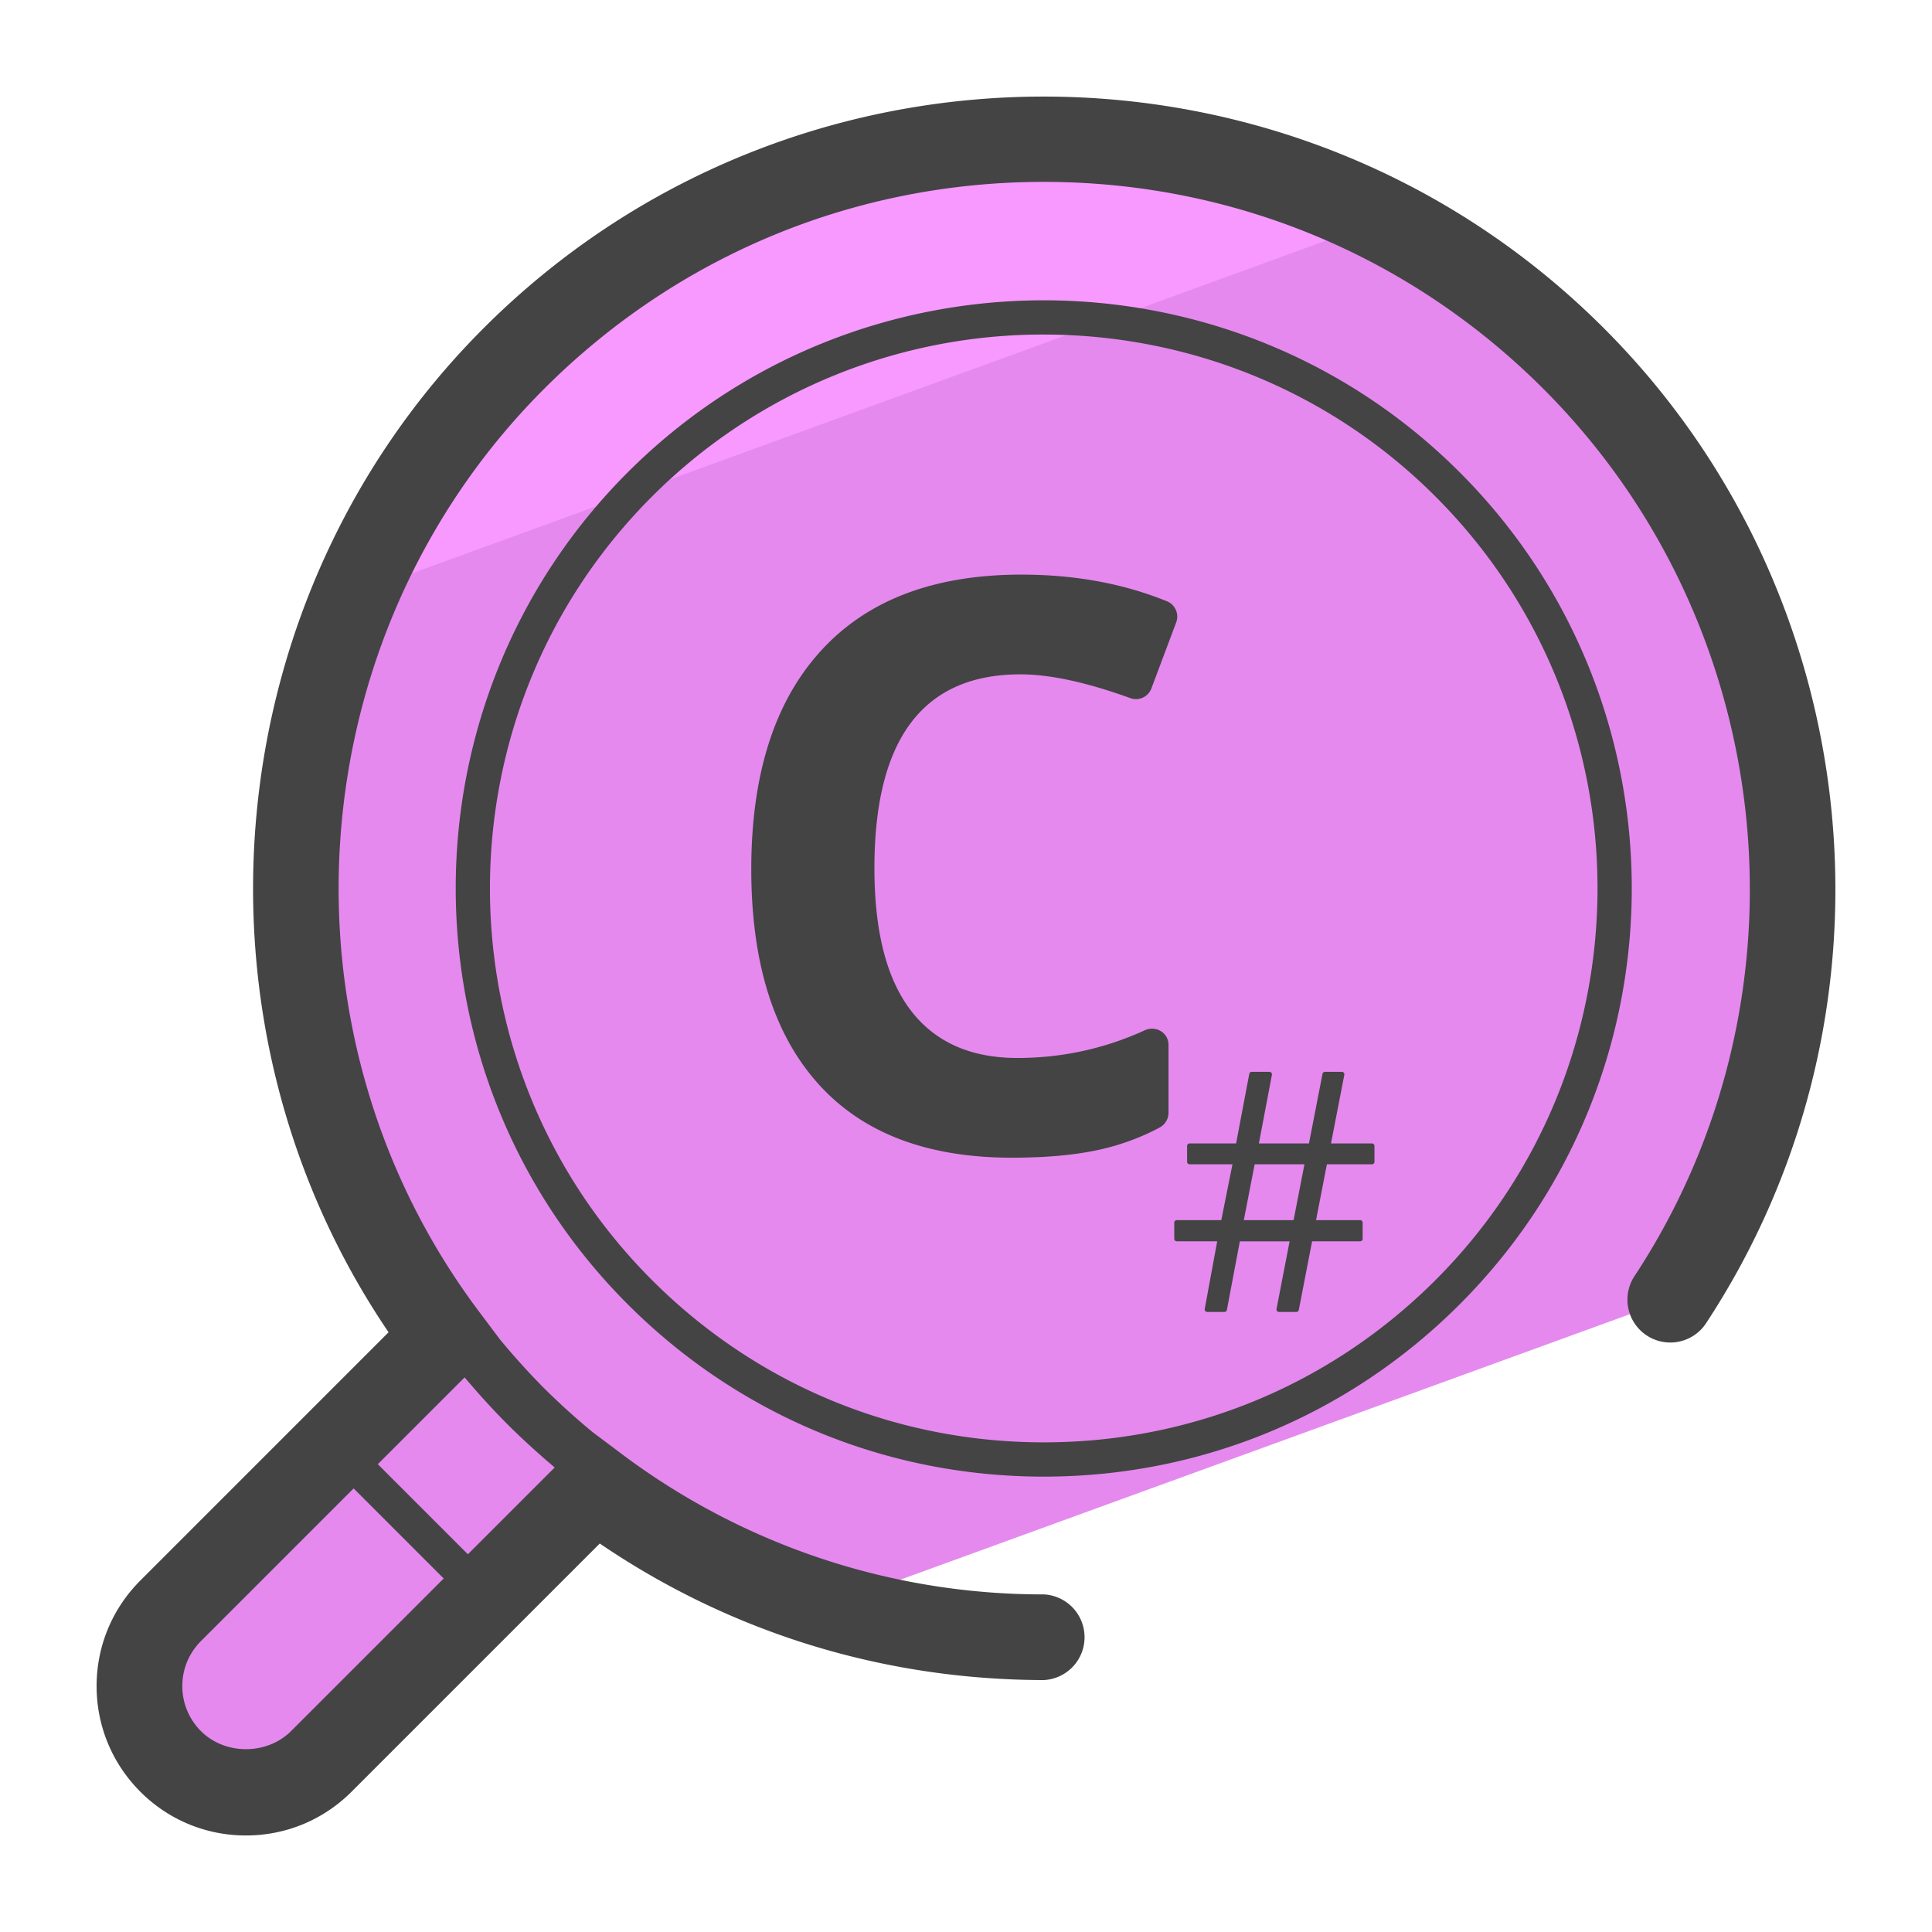 <svg version="1" xmlns="http://www.w3.org/2000/svg" viewBox="0 0 50 50"><path fill="#E589EF" d="M8.315 45.585l7.088-7.088a19.305 19.305 0 0 0 6.064 3.053l21.761-7.92c4.948-7.525 4.114-17.735-2.503-24.352-7.573-7.574-19.852-7.574-27.425 0-6.91 6.909-7.494 17.725-1.795 25.321l-7.089 7.088a2.756 2.756 0 1 0 3.899 3.898z"/><path fill="#F799FF" d="M35.876 5.661C28.611 2.02 19.541 3.216 13.48 9.278a19.272 19.272 0 0 0-4.082 6.021l26.478-9.638z"/><path fill="#444" d="M41.508 8.494c-7.994-7.993-21-7.993-28.993 0-6.932 6.932-7.917 17.94-2.459 25.985l-6.424 6.425c-.73.73-1.132 1.701-1.132 2.733s.403 2.002 1.132 2.733c.73.73 1.701 1.132 2.733 1.132s2.003-.402 2.733-1.132l6.424-6.424c3.394 2.31 7.347 3.528 11.492 3.534h.001a1.11 1.11 0 0 0 .002-2.217 18.145 18.145 0 0 1-10.949-3.651l-.733-.55a18.83 18.83 0 0 1-1.257-1.138 18.748 18.748 0 0 1-1.143-1.264l-.544-.725c-5.42-7.224-4.693-17.487 1.692-23.873 3.454-3.454 8.045-5.355 12.929-5.355s9.475 1.902 12.929 5.355c6.115 6.115 7.101 15.783 2.344 22.988a1.109 1.109 0 0 0 1.85 1.222c5.334-8.081 4.23-18.922-2.627-25.778zM7.531 44.802c-.623.622-1.707.622-2.33 0-.311-.312-.483-.726-.483-1.166s.171-.853.483-1.165l3.951-3.951 2.331 2.331-3.952 3.951zm6.824-6.824l-2.246 2.246-2.331-2.331 2.246-2.246c.356.419.725.829 1.113 1.217.389.388.798.757 1.218 1.114z"/><path fill="#444" d="M37.778 12.224c-5.936-5.936-15.595-5.936-21.532 0-5.936 5.936-5.936 15.595 0 21.531 2.876 2.876 6.699 4.46 10.766 4.46s7.891-1.583 10.766-4.46c5.936-5.936 5.936-15.595 0-21.531zm-.627 20.904c-2.708 2.708-6.309 4.2-10.139 4.2s-7.431-1.491-10.139-4.2c-5.591-5.591-5.591-14.687 0-20.277a14.296 14.296 0 0 1 10.139-4.193c3.671 0 7.344 1.398 10.139 4.193 5.59 5.591 5.59 14.687 0 20.277z"/><path fill="#444" d="M26.185 29.961c-2.203 0-3.878-.643-5.024-1.929-1.145-1.286-1.718-3.132-1.718-5.536 0-2.449.599-4.332 1.798-5.649 1.198-1.317 2.93-1.976 5.194-1.976 1.382 0 2.64.231 3.773.693a.428.428 0 0 1 .231.546l-.643 1.712a.427.427 0 0 1-.547.244c-1.13-.409-2.077-.614-2.84-.614-2.52 0-3.779 1.673-3.779 5.017 0 1.633.314 2.859.941 3.68.628.821 1.548 1.231 2.759 1.231 1.15 0 2.249-.238 3.296-.716.287-.131.615.062.615.378v1.753a.435.435 0 0 1-.225.383c-.487.26-1.003.45-1.546.572-.628.141-1.39.211-2.285.211zm8.155.171l-.281 1.445H35.2c.036 0 .065.029.065.065v.418a.065.065 0 0 1-.065.065h-1.243l-.344 1.775a.065.065 0 0 1-.064.053H33.1a.065.065 0 0 1-.064-.077l.339-1.75h-1.288l-.335 1.774a.065.065 0 0 1-.064.053h-.446a.065.065 0 0 1-.064-.077l.323-1.751h-1.046a.065.065 0 0 1-.065-.065v-.418c0-.036.029-.065.065-.065h1.152l.289-1.445h-1.109a.065.065 0 0 1-.065-.065v-.41c0-.036.029-.065.065-.065h1.203l.341-1.8a.065.065 0 0 1 .064-.053h.458c.041 0 .071.037.064.077l-.337 1.776h1.296l.35-1.8a.065.065 0 0 1 .064-.053h.437c.041 0 .072.037.064.077l-.345 1.776h1.06c.036 0 .065.029.065.065v.41a.065.065 0 0 1-.065.065H34.34zm-2.15 1.445h1.288l.281-1.445H32.47l-.28 1.445z"/></svg>